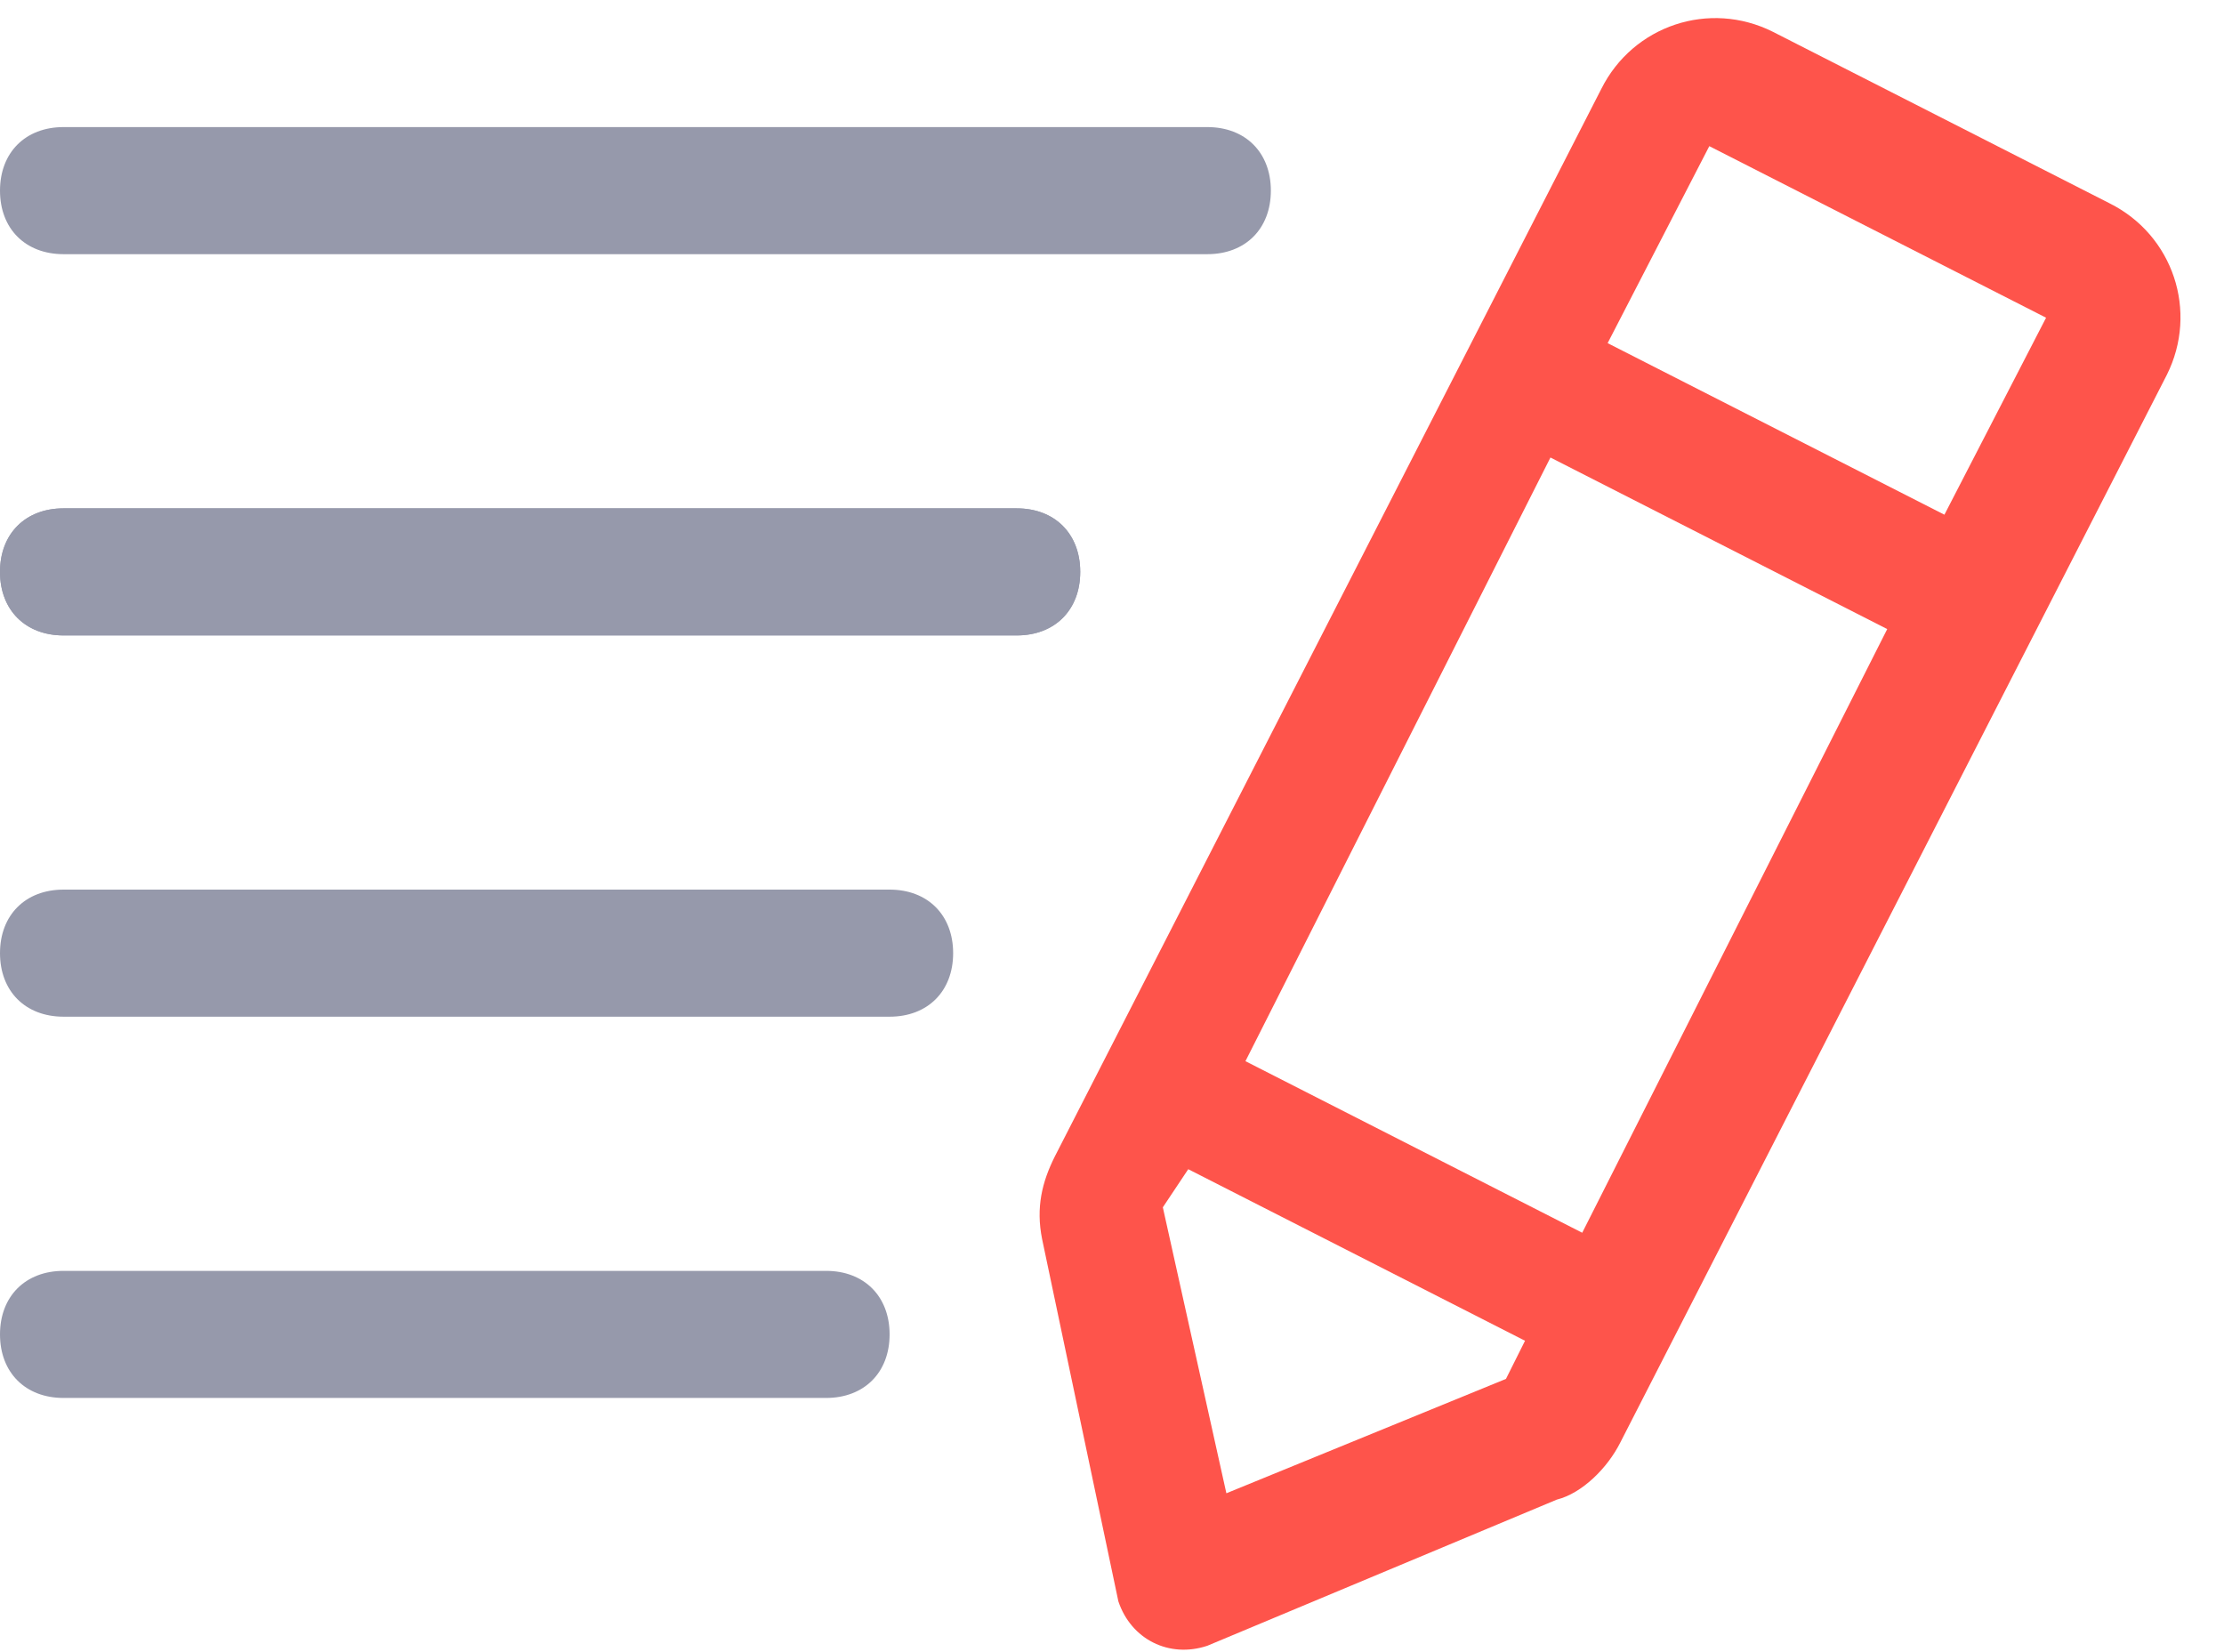 <?xml version="1.0" encoding="utf-8"?>
<!-- Generator: Adobe Illustrator 23.0.1, SVG Export Plug-In . SVG Version: 6.00 Build 0)  -->
<svg version="1.1" id="Layer_1" xmlns="http://www.w3.org/2000/svg" xmlns:xlink="http://www.w3.org/1999/xlink" x="0px" y="0px"
	 viewBox="0 0 35 26" style="enable-background:new 0 0 35 26;" xml:space="preserve">
<style type="text/css">
	.st0{fill:#FE544B;}
	.st1{fill-rule:evenodd;clip-rule:evenodd;fill:#9699AB;}
</style>
<title>Group</title>
<desc>Created with Sketch.</desc>
<g id="Page-1">
	<g id="Group">
		<path id="Shape" class="st0" d="M33.2,3.2c1,0.5,1.4,1.7,0.9,2.7l-8.6,16.8c-0.2,0.4-0.6,0.8-1,0.9L19,25.9
			c-0.6,0.2-1.2-0.1-1.4-0.7l-1.2-5.7c-0.1-0.5,0-0.9,0.2-1.3l8.6-16.8c0.5-1,1.7-1.4,2.7-0.9L33.2,3.2z M24,21.1l-5.3-2.7L18.3,19
			l1,4.5l4.4-1.8L24,21.1z M29.7,9.9l-5.3-2.7l-4.8,9.5l5.3,2.7L29.7,9.9z M32.2,5l-5.3-2.7l-1.6,3.1l5.3,2.7L32.2,5z"/>
		<path id="Rectangle" class="st1" d="M1,2h18c0.6,0,1,0.4,1,1l0,0c0,0.6-0.4,1-1,1H1C0.4,4,0,3.6,0,3l0,0C0,2.4,0.4,2,1,2z"/>
		<path id="Rectangle-Copy" class="st1" d="M1,8h15c0.6,0,1,0.4,1,1l0,0c0,0.6-0.4,1-1,1H1c-0.6,0-1-0.4-1-1l0,0C0,8.4,0.4,8,1,8z"
			/>
		<path id="Rectangle-Copy-2" class="st1" d="M1,8h15c0.6,0,1,0.4,1,1l0,0c0,0.6-0.4,1-1,1H1c-0.6,0-1-0.4-1-1l0,0C0,8.4,0.4,8,1,8z
			"/>
		<path id="Rectangle-Copy-3" class="st1" d="M1,14h13c0.6,0,1,0.4,1,1l0,0c0,0.6-0.4,1-1,1H1c-0.6,0-1-0.4-1-1l0,0
			C0,14.4,0.4,14,1,14z"/>
		<path id="Rectangle-Copy-4" class="st1" d="M1,20h12c0.6,0,1,0.4,1,1l0,0c0,0.6-0.4,1-1,1H1c-0.6,0-1-0.4-1-1l0,0
			C0,20.4,0.4,20,1,20z"/>
	</g>
</g>
</svg>
